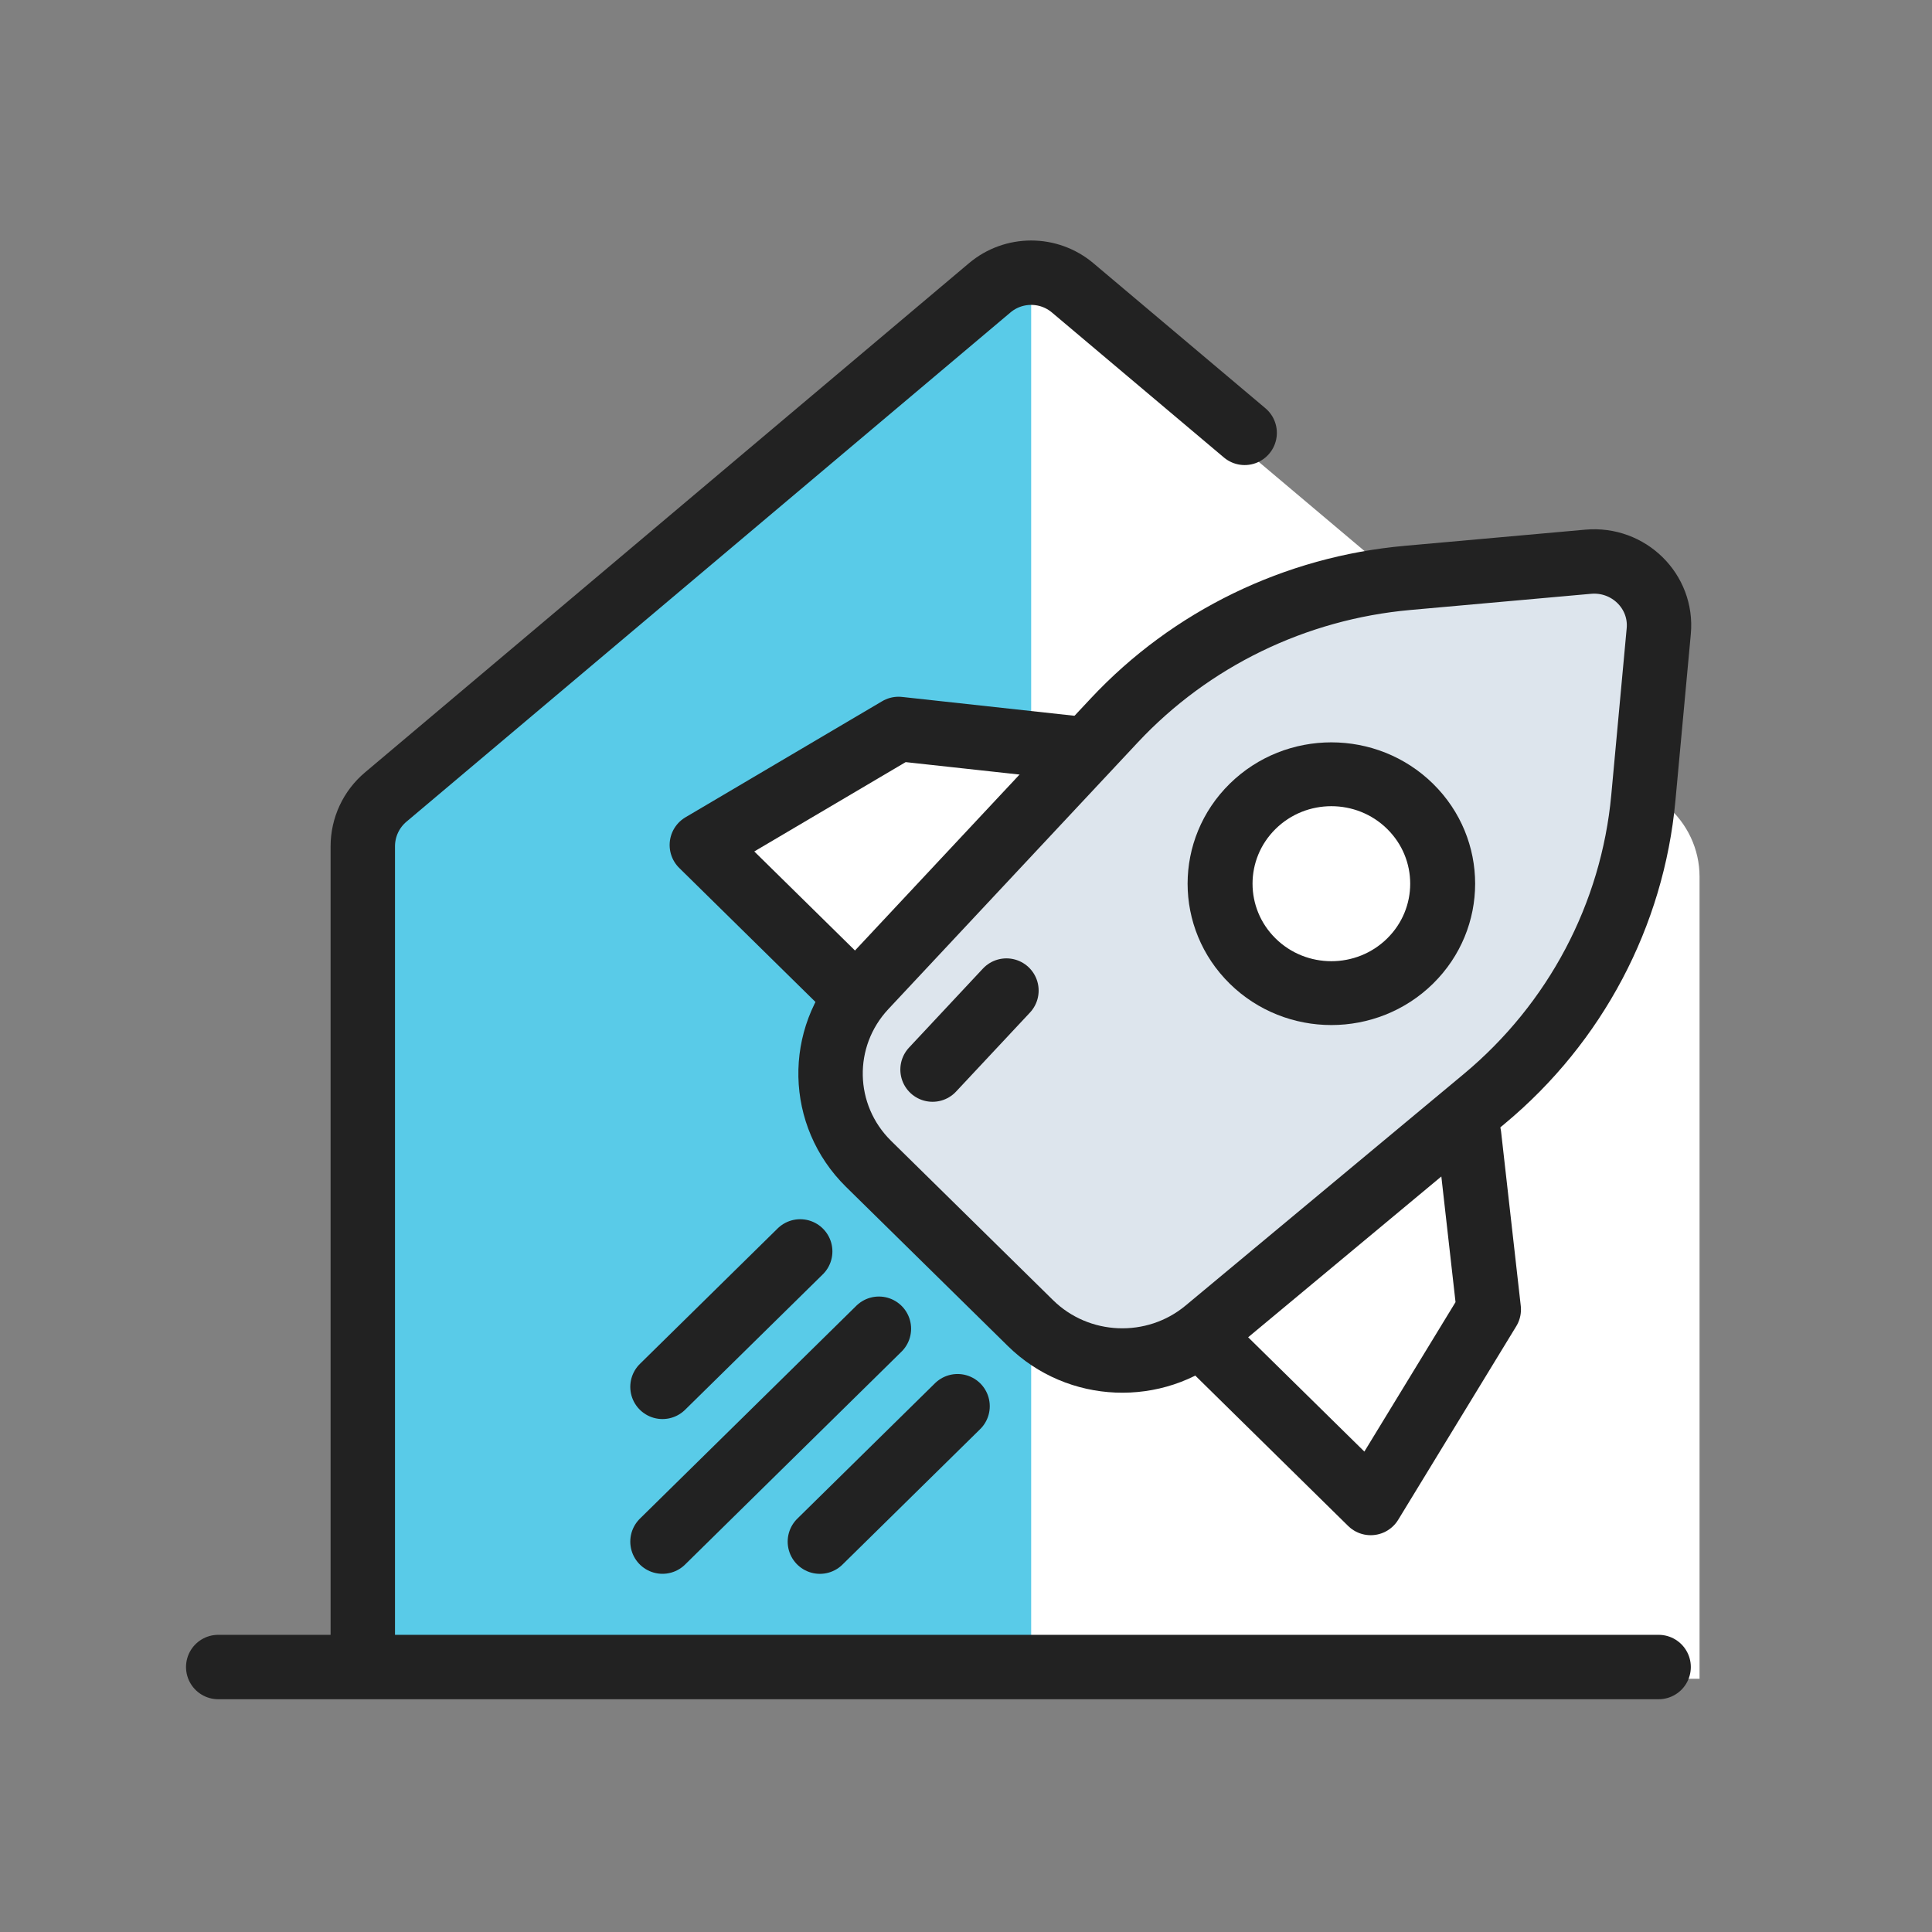 <svg width="60" height="60" viewBox="0 0 60 60" fill="none" xmlns="http://www.w3.org/2000/svg">
<rect x="0" y="0" width="60" height="60" fill="#808080" stroke="none"/>
<path fill-rule="evenodd" clip-rule="evenodd" d="M11.267 52.136V27.227C11.267 26.375 11.645 25.567 12.302 25.012L30.094 10.012C31.204 9.076 32.843 9.076 33.954 10.012L51.745 25.012C52.403 25.567 52.781 26.375 52.781 27.227V52.136" fill="white"/>
<path fill-rule="evenodd" clip-rule="evenodd" d="M32.024 51.603H11.267V26.283C11.267 25.694 11.527 25.134 11.978 24.754L32.024 7.853V51.603Z" fill="#59CBE8"/>
<path d="M11.267 51.603V26.283C11.267 25.694 11.527 25.134 11.978 24.754L30.735 8.94C31.479 8.312 32.568 8.312 33.313 8.94L38.654 13.443" stroke="#222222" stroke-width="2" stroke-linecap="round" stroke-linejoin="round"/>
<path d="M51.51 51.771H6.777" stroke="#222222" stroke-width="2" stroke-linecap="round"/>
<path fill-rule="evenodd" clip-rule="evenodd" d="M33.404 23.239L27.905 22.638L21.796 26.243L26.073 30.45" fill="white"/>
<path d="M33.404 23.239L27.905 22.638L21.796 26.243L26.073 30.45" stroke="#222222" stroke-width="2" stroke-linecap="round" stroke-linejoin="round"/>
<path fill-rule="evenodd" clip-rule="evenodd" d="M45.624 35.259L46.235 40.667L42.569 46.677L37.681 41.869" fill="white"/>
<path d="M45.624 35.259L46.235 40.667L42.569 46.677L37.681 41.869" stroke="#222222" stroke-width="2" stroke-linecap="round" stroke-linejoin="round"/>
<path fill-rule="evenodd" clip-rule="evenodd" d="M51.514 19.6C51.628 18.366 50.578 17.333 49.323 17.445L43.715 17.947C40.225 18.259 36.978 19.836 34.605 22.373L26.859 30.655C25.395 32.22 25.446 34.642 26.975 36.146L32.002 41.09C33.485 42.549 35.858 42.646 37.459 41.314L46.095 34.126C48.925 31.771 50.699 28.415 51.035 24.784L51.514 19.6Z" fill="#DDE5ED" stroke="#222222" stroke-width="2" stroke-linecap="round" stroke-linejoin="round"/>
<path d="M31.256 30.763C30.579 31.487 29.814 32.305 28.961 33.217" stroke="#222222" stroke-width="2" stroke-linecap="round" stroke-linejoin="round"/>
<circle cx="3.428" cy="3.428" r="3.428" transform="matrix(0.713 0.701 -0.713 0.701 41.347 22.638)" fill="white" stroke="#222222" stroke-width="2" stroke-linecap="round" stroke-linejoin="round"/>
<path d="M27.295 41.265L20.574 47.876" stroke="#222222" stroke-width="2" stroke-linecap="round" stroke-linejoin="round"/>
<path d="M24.851 38.864L20.574 43.07" stroke="#222222" stroke-width="2" stroke-linecap="round" stroke-linejoin="round"/>
<path d="M29.738 43.671L25.462 47.877" stroke="#222222" stroke-width="2" stroke-linecap="round" stroke-linejoin="round"/>
</svg>
